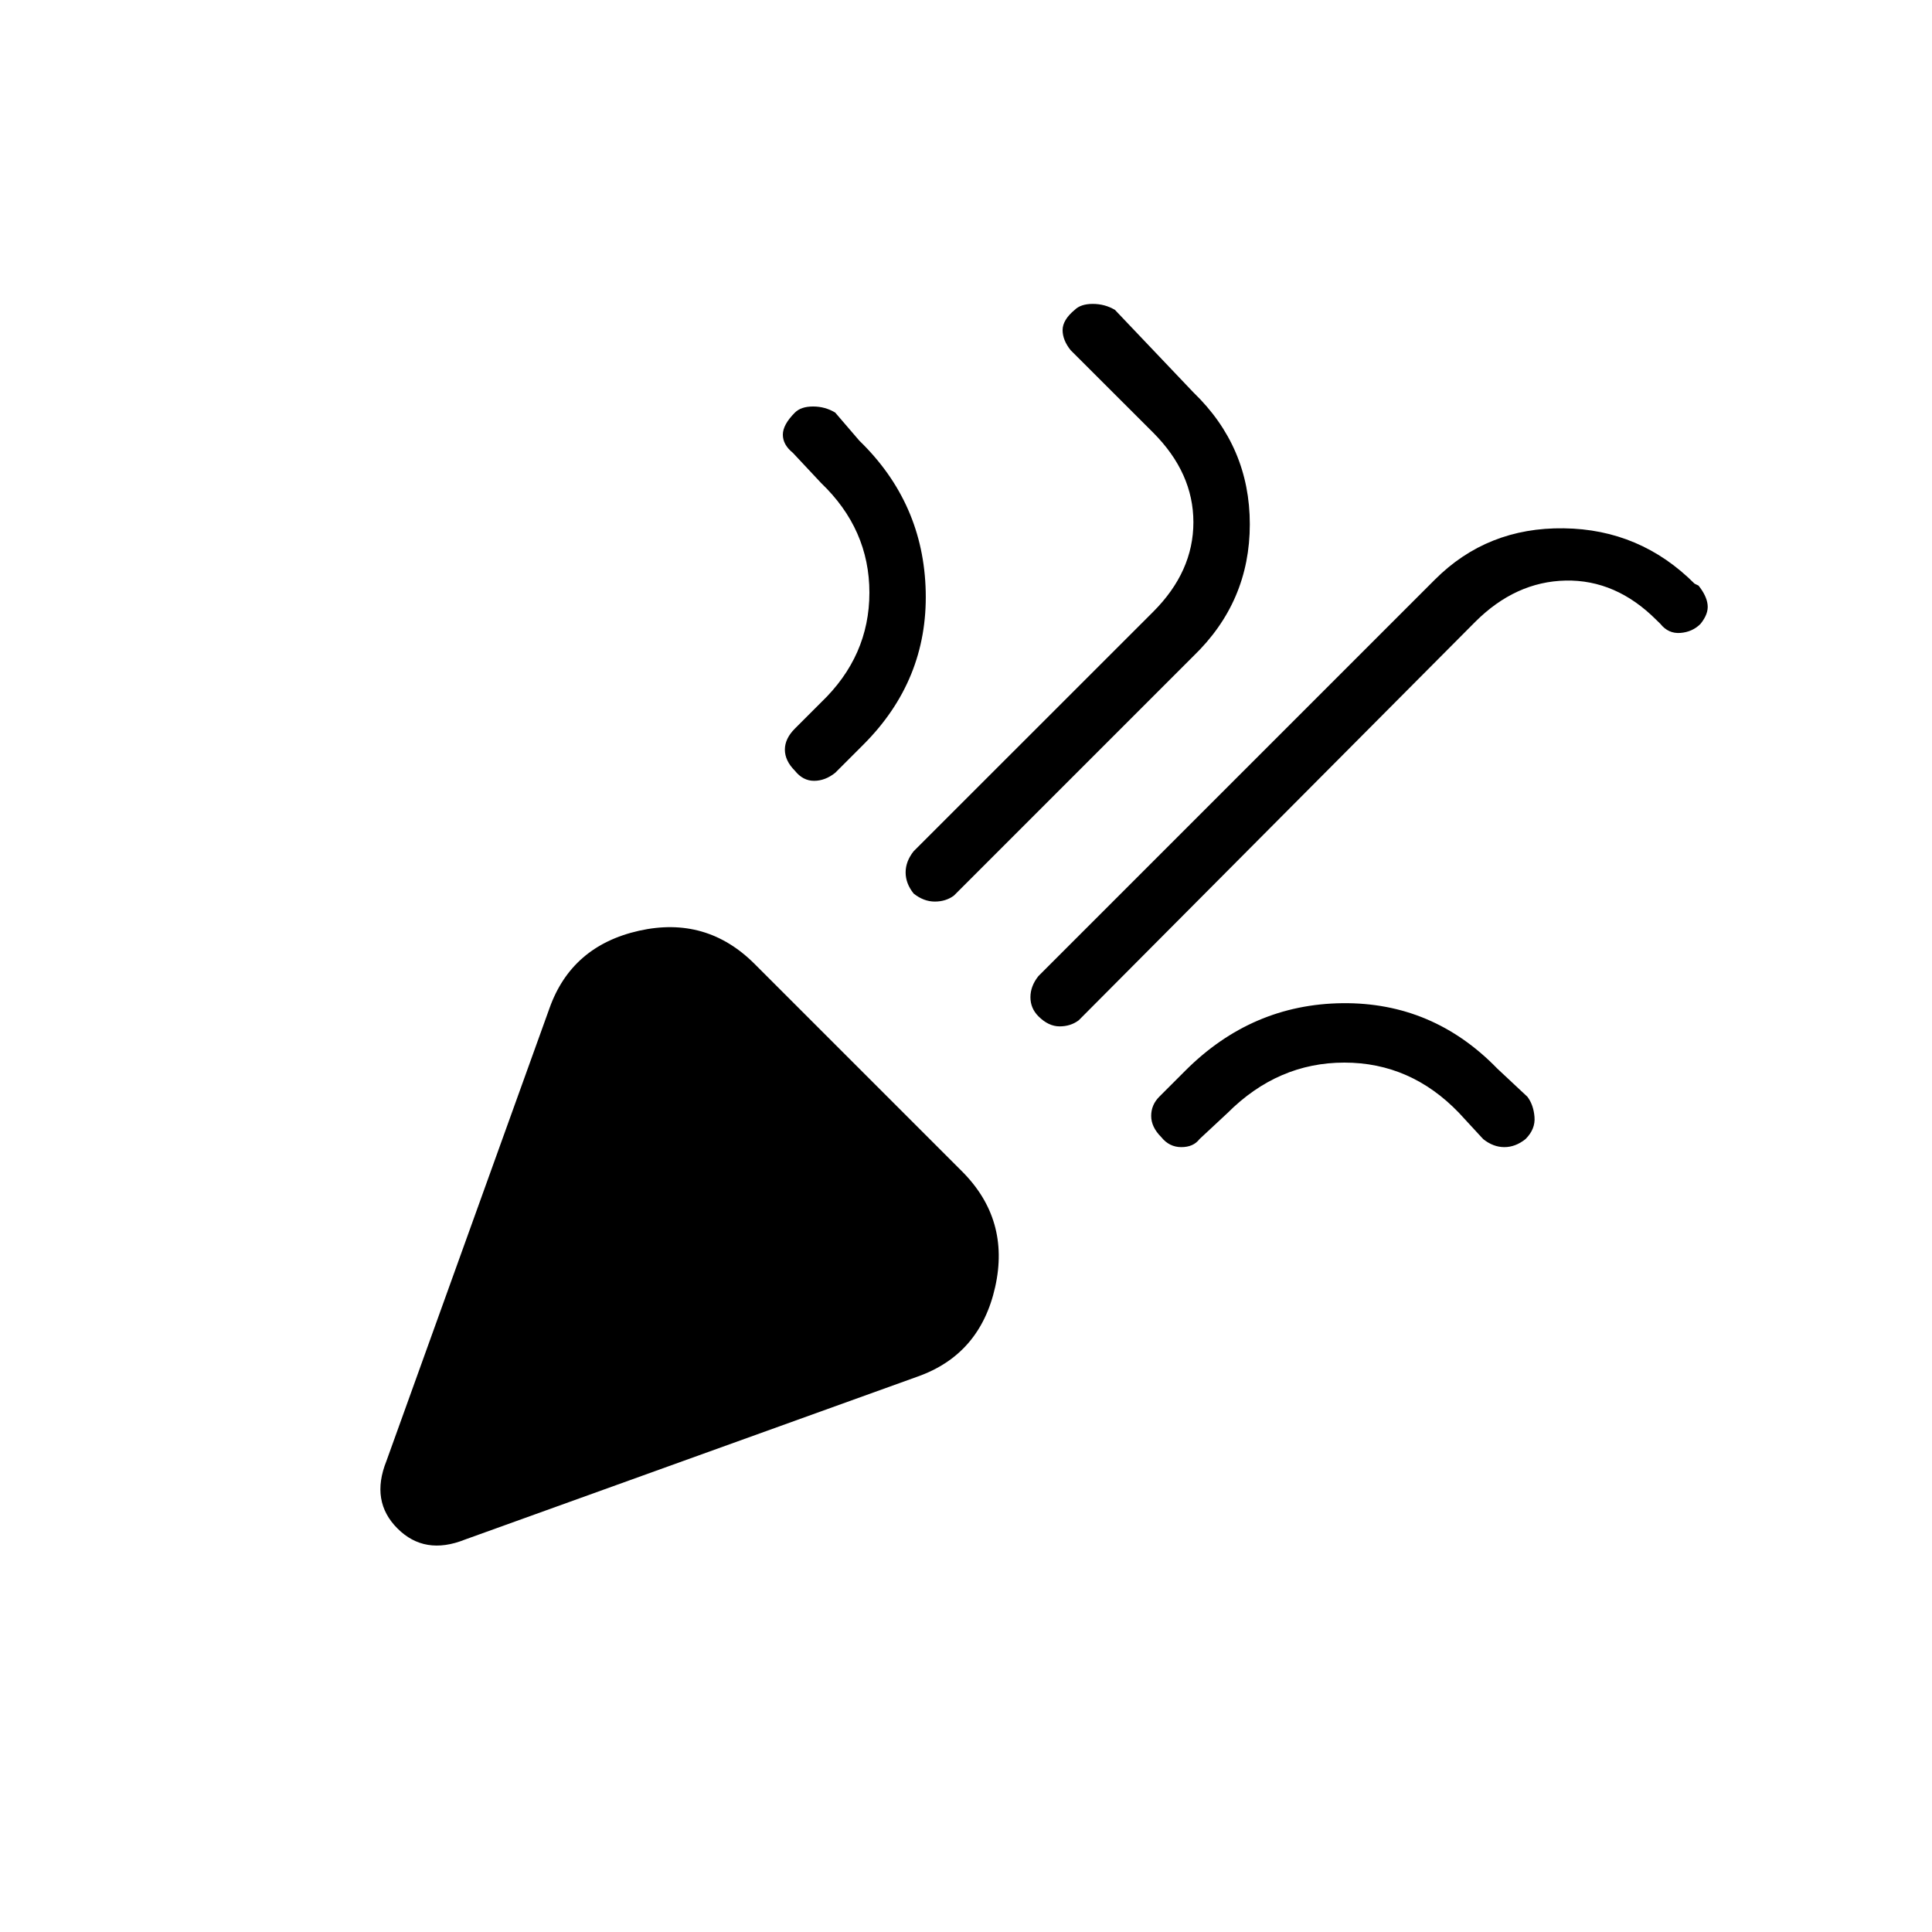 <svg xmlns="http://www.w3.org/2000/svg" height="20" width="20"><path d="M4.812 15.938Q4.396 16.104 4.115 15.823Q3.833 15.542 4 15.125L5.688 10.438Q5.917 9.792 6.615 9.635Q7.312 9.479 7.812 9.979L9.958 12.125Q10.458 12.625 10.302 13.323Q10.146 14.021 9.5 14.25ZM10.75 10.521Q10.667 10.438 10.667 10.323Q10.667 10.208 10.75 10.104L14.854 6Q15.396 5.458 16.188 5.469Q16.979 5.479 17.542 6.042L17.583 6.062Q17.667 6.167 17.677 6.26Q17.688 6.354 17.604 6.458Q17.521 6.542 17.396 6.552Q17.271 6.562 17.188 6.458L17.146 6.417Q16.729 6 16.208 6.01Q15.688 6.021 15.271 6.438L11.167 10.562Q11.083 10.625 10.969 10.625Q10.854 10.625 10.75 10.521ZM8.229 7.979Q8.125 7.875 8.125 7.76Q8.125 7.646 8.229 7.542L8.5 7.271Q9 6.792 9 6.135Q9 5.479 8.5 5L8.208 4.688Q8.104 4.604 8.104 4.5Q8.104 4.396 8.229 4.271Q8.292 4.208 8.417 4.208Q8.542 4.208 8.646 4.271L8.896 4.562Q9.562 5.208 9.583 6.125Q9.604 7.042 8.938 7.708L8.646 8Q8.542 8.083 8.427 8.083Q8.312 8.083 8.229 7.979ZM9.458 9.25Q9.375 9.146 9.375 9.031Q9.375 8.917 9.458 8.812L11.938 6.333Q12.354 5.917 12.354 5.406Q12.354 4.896 11.938 4.479L11.083 3.625Q11 3.521 11 3.417Q11 3.312 11.125 3.208Q11.188 3.146 11.312 3.146Q11.438 3.146 11.542 3.208L12.354 4.062Q12.938 4.625 12.938 5.427Q12.938 6.229 12.354 6.792L9.875 9.271Q9.792 9.333 9.677 9.333Q9.562 9.333 9.458 9.25ZM12.021 11.771Q11.917 11.667 11.917 11.552Q11.917 11.438 12 11.354L12.271 11.083Q12.958 10.396 13.896 10.385Q14.833 10.375 15.5 11.062L15.812 11.354Q15.875 11.438 15.885 11.562Q15.896 11.688 15.792 11.792Q15.688 11.875 15.573 11.875Q15.458 11.875 15.354 11.792L15.104 11.521Q14.604 11 13.917 11Q13.229 11 12.708 11.521L12.417 11.792Q12.354 11.875 12.229 11.875Q12.104 11.875 12.021 11.771Z"/></svg>